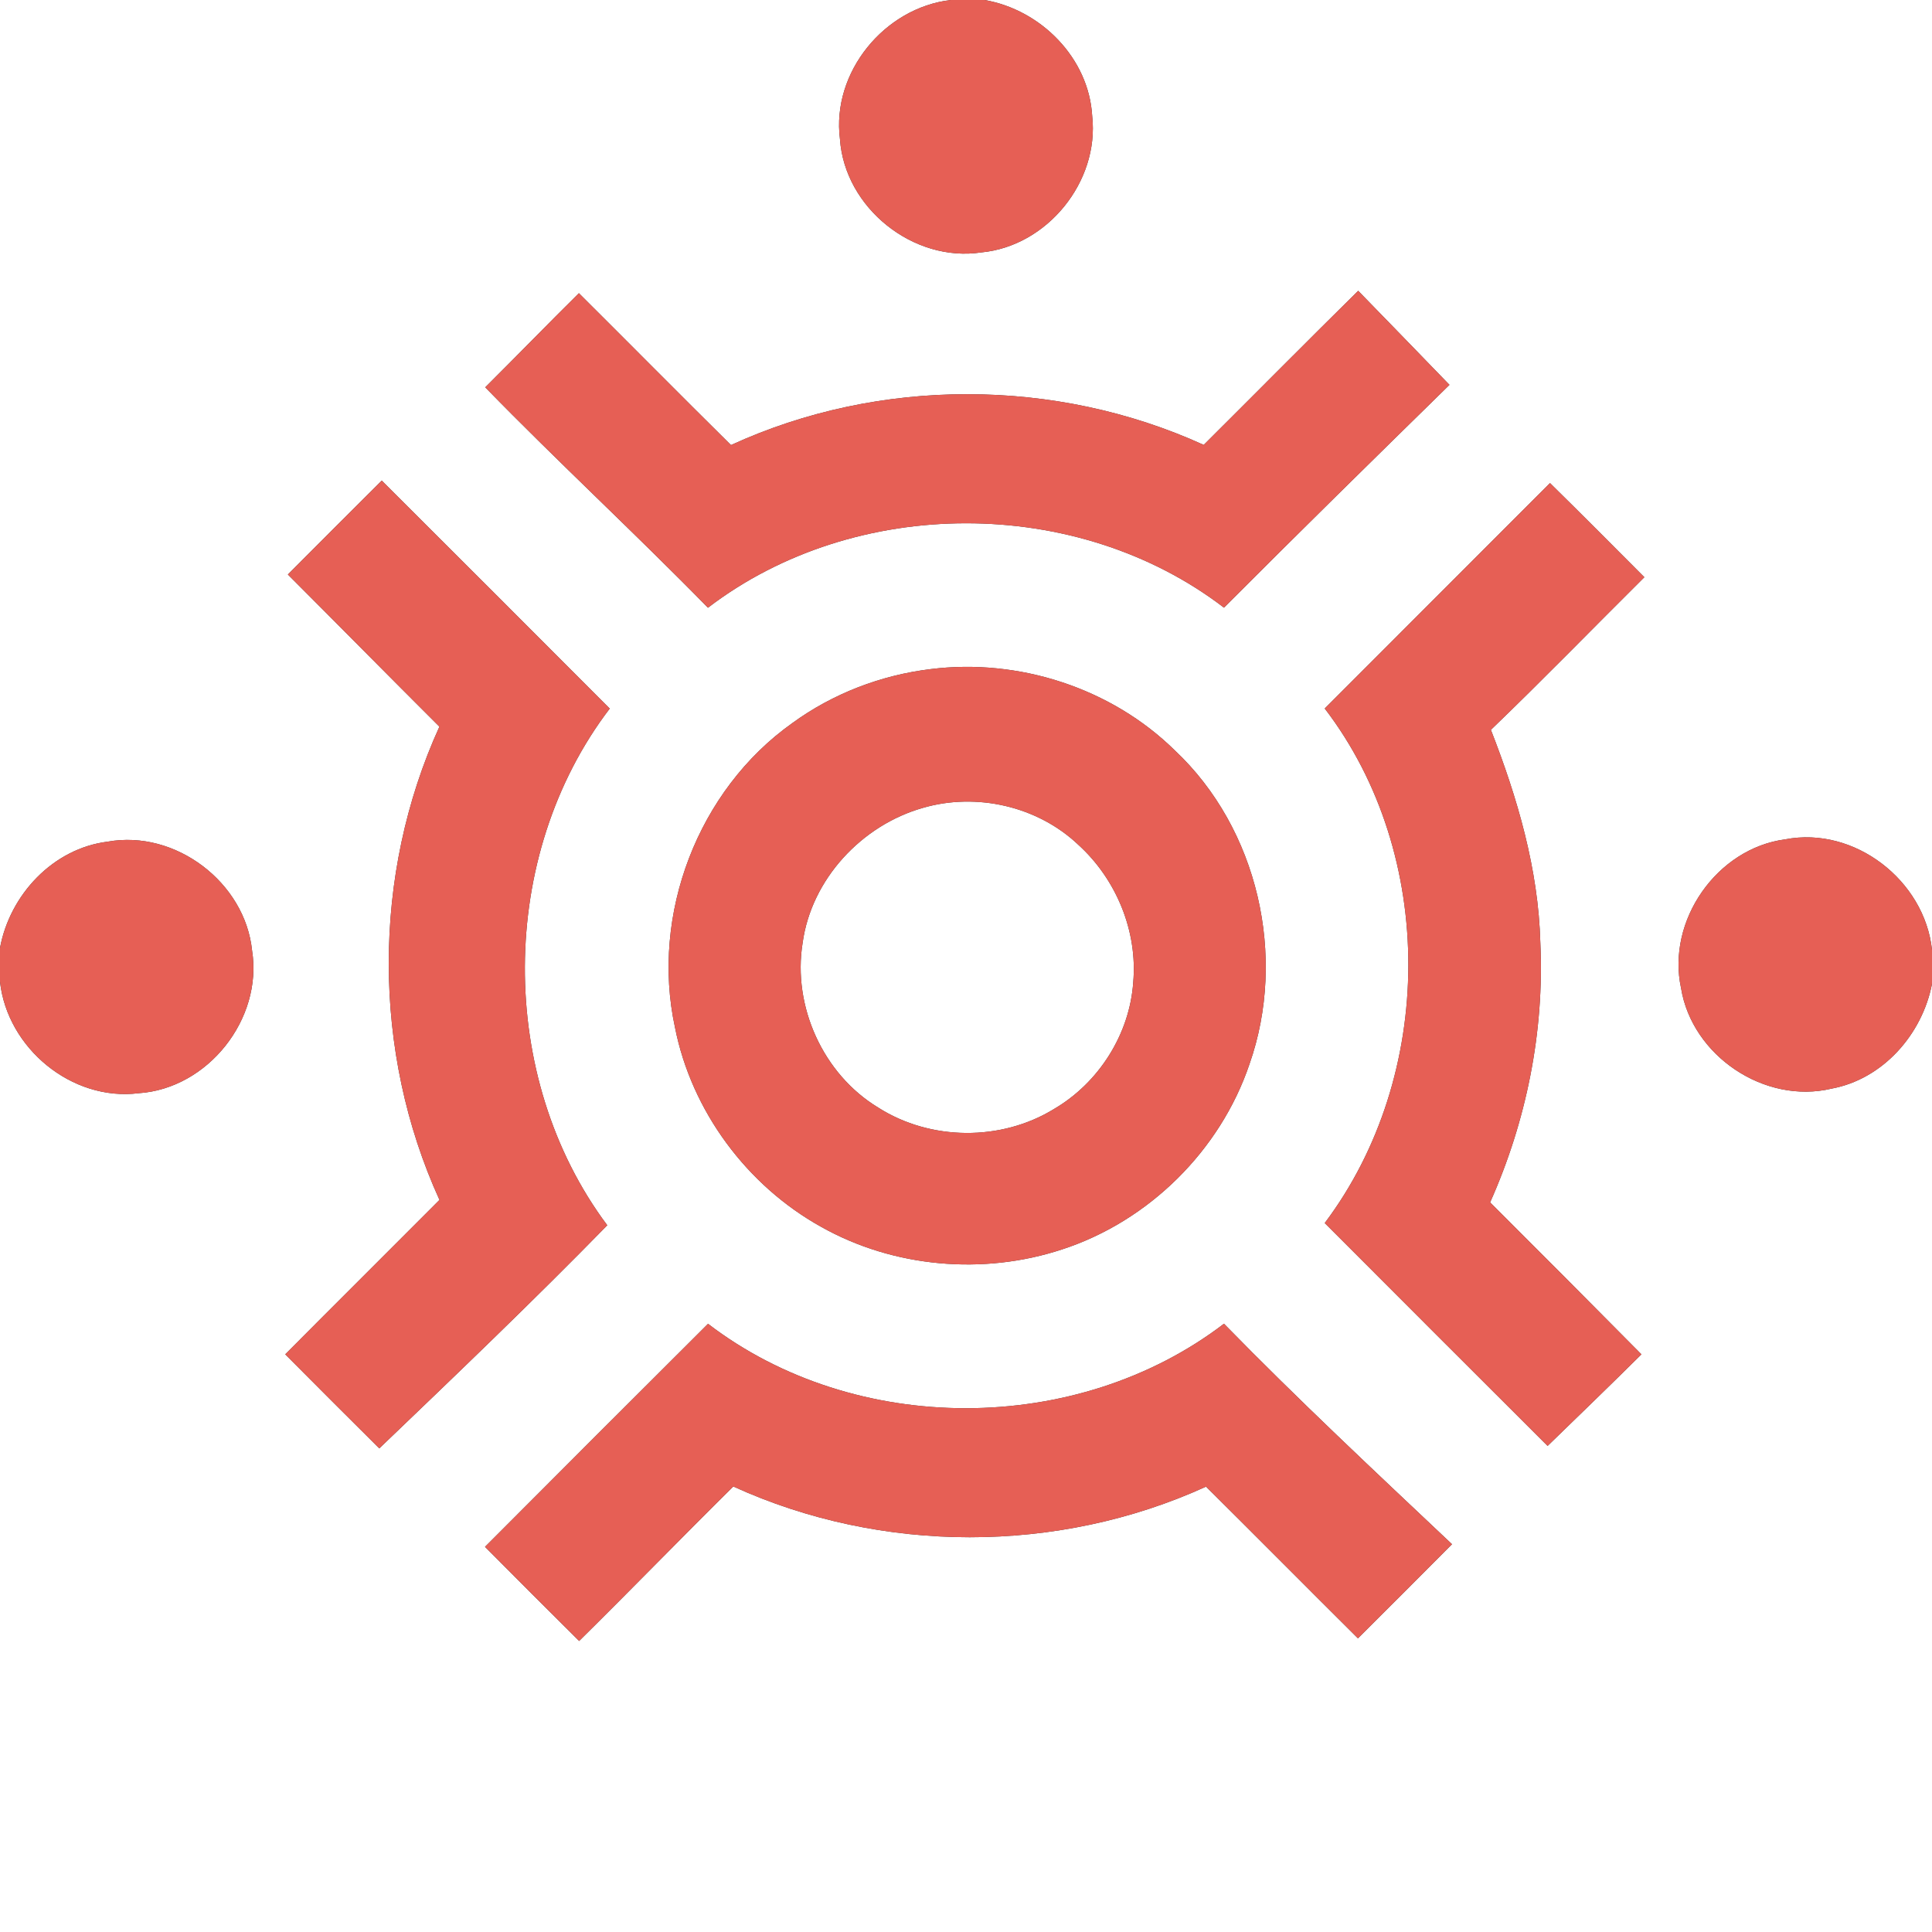 <?xml version="1.0" encoding="UTF-8" ?>
<!DOCTYPE svg PUBLIC "-//W3C//DTD SVG 1.1//EN" "http://www.w3.org/Graphics/SVG/1.1/DTD/svg11.dtd">
<svg width="250pt" height="250pt" viewBox="0 0 250 250" version="1.1" xmlns="http://www.w3.org/2000/svg">
<rect x="0" y="0" width="250" height="250" fill="#333333" stroke="none"/>
<g id="#ffffffff">
<path fill="#ffffff" opacity="1.00" d=" M 0.00 0.00 L 123.03 0.00 C 114.45 1.00 107.59 9.35 108.69 18.00 C 109.30 26.89 118.18 34.00 127.00 32.66 C 135.50 31.85 142.27 23.51 141.33 15.02 C 140.90 7.51 134.69 1.26 127.40 0.00 L 250.00 0.00 L 250.00 122.91 C 249.04 113.92 239.96 106.88 231.01 108.61 C 222.15 109.78 215.63 119.14 217.53 127.88 C 218.96 136.63 228.34 142.93 237.00 140.87 C 243.66 139.63 248.73 133.85 250.00 127.32 L 250.00 250.00 L 0.00 250.00 L 0.00 127.04 C 0.95 135.63 9.29 142.54 17.95 141.46 C 26.90 140.86 34.02 131.87 32.62 123.01 C 31.72 114.18 22.70 107.33 13.93 108.91 C 6.86 109.79 1.27 115.78 0.00 122.66 L 0.00 0.00 M 62.79 50.12 C 72.23 59.81 82.16 68.98 91.61 78.64 C 110.65 64.08 139.36 64.06 158.38 78.63 C 168.04 68.95 177.79 59.37 187.56 49.80 C 183.64 45.73 179.68 41.68 175.75 37.63 C 169.05 44.24 162.43 50.93 155.76 57.57 C 136.60 48.84 113.74 48.80 94.59 57.59 C 88.00 51.07 81.48 44.48 74.91 37.94 C 70.84 41.97 66.85 46.08 62.79 50.12 M 49.40 62.19 C 45.35 66.23 41.29 70.28 37.25 74.34 C 43.80 80.89 50.30 87.49 56.86 94.03 C 48.12 113.21 48.12 136.09 56.87 155.27 C 50.23 161.94 43.55 168.57 36.91 175.25 C 40.96 179.32 45.01 183.38 49.08 187.42 C 59.02 177.90 68.96 168.39 78.58 158.55 C 64.25 139.38 64.37 110.72 78.90 91.69 C 69.08 81.84 59.24 72.01 49.40 62.19 M 200.57 62.51 C 190.86 72.24 181.13 81.95 171.42 91.68 C 185.95 110.66 185.74 139.23 171.42 158.26 C 181.02 167.89 190.64 177.49 200.26 187.10 C 204.32 183.16 208.39 179.23 212.40 175.25 C 205.90 168.68 199.37 162.13 192.82 155.59 C 197.51 145.08 199.85 133.51 199.32 122.00 C 199.07 112.47 196.36 103.25 192.92 94.44 C 199.65 87.97 206.15 81.27 212.78 74.69 C 208.72 70.62 204.67 66.54 200.57 62.51 M 120.44 86.58 C 114.00 87.36 107.75 89.75 102.51 93.58 C 90.32 102.23 84.17 118.34 87.34 132.93 C 89.47 143.75 96.63 153.40 106.25 158.75 C 115.63 164.03 127.23 165.04 137.44 161.67 C 148.65 158.02 157.90 148.88 161.68 137.70 C 166.57 123.79 162.80 107.22 152.01 97.09 C 143.80 89.02 131.83 85.16 120.44 86.58 M 62.76 200.16 C 66.80 204.23 70.86 208.29 74.94 212.34 C 81.64 205.73 88.19 198.97 94.89 192.35 C 114.05 201.10 136.90 201.11 156.06 192.37 C 162.63 198.89 169.15 205.47 175.72 212.00 C 179.79 207.95 183.84 203.89 187.89 199.82 C 177.94 190.43 167.94 181.08 158.38 171.29 C 139.34 185.85 110.64 185.88 91.62 171.30 C 81.98 180.90 72.37 190.53 62.76 200.16 Z" />
<path fill="#ffffff" opacity="1.00" d=" M 119.42 104.54 C 126.37 102.51 134.31 104.33 139.56 109.34 C 144.45 113.79 147.22 120.50 146.64 127.11 C 146.18 133.82 142.19 140.10 136.41 143.49 C 129.58 147.70 120.41 147.64 113.64 143.32 C 106.51 139.01 102.53 130.21 103.86 122.00 C 104.99 113.77 111.51 106.78 119.42 104.54 Z" />
</g>
<g id="#e65f55ff">
<path fill="#e65f55" opacity="1.00" d=" M 123.03 0.00 L 127.40 0.00 C 134.69 1.26 140.90 7.51 141.33 15.02 C 142.27 23.51 135.50 31.85 127.00 32.66 C 118.18 34.00 109.30 26.89 108.69 18.00 C 107.59 9.35 114.45 1.00 123.03 0.00 Z" />
<path fill="#e65f55" opacity="1.00" d=" M 62.79 50.12 C 66.85 46.08 70.84 41.97 74.91 37.94 C 81.48 44.48 88.00 51.07 94.59 57.59 C 113.74 48.80 136.60 48.84 155.76 57.57 C 162.43 50.93 169.05 44.24 175.75 37.63 C 179.68 41.68 183.64 45.73 187.56 49.80 C 177.79 59.37 168.04 68.95 158.38 78.63 C 139.36 64.06 110.65 64.08 91.61 78.64 C 82.16 68.98 72.23 59.81 62.79 50.12 Z" />
<path fill="#e65f55" opacity="1.00" d=" M 49.40 62.19 C 59.24 72.01 69.08 81.84 78.90 91.69 C 64.37 110.72 64.25 139.38 78.58 158.55 C 68.96 168.39 59.02 177.90 49.08 187.42 C 45.01 183.38 40.96 179.32 36.91 175.25 C 43.55 168.57 50.23 161.94 56.87 155.27 C 48.12 136.09 48.12 113.21 56.86 94.03 C 50.30 87.49 43.80 80.89 37.25 74.34 C 41.29 70.28 45.35 66.23 49.40 62.19 Z" />
<path fill="#e65f55" opacity="1.00" d=" M 200.57 62.51 C 204.67 66.54 208.72 70.62 212.78 74.69 C 206.15 81.27 199.65 87.97 192.92 94.44 C 196.36 103.25 199.07 112.47 199.32 122.00 C 199.85 133.51 197.51 145.08 192.82 155.59 C 199.37 162.13 205.90 168.68 212.40 175.25 C 208.39 179.23 204.32 183.16 200.26 187.10 C 190.64 177.49 181.02 167.89 171.42 158.26 C 185.74 139.23 185.95 110.66 171.42 91.68 C 181.13 81.95 190.86 72.24 200.57 62.51 Z" />
<path fill="#e65f55" opacity="1.00" d=" M 120.44 86.58 C 131.83 85.16 143.80 89.02 152.01 97.09 C 162.80 107.22 166.57 123.79 161.68 137.70 C 157.90 148.88 148.65 158.02 137.44 161.67 C 127.23 165.04 115.63 164.03 106.25 158.75 C 96.63 153.40 89.47 143.75 87.34 132.93 C 84.17 118.34 90.32 102.23 102.51 93.58 C 107.75 89.75 114.00 87.36 120.44 86.58 M 119.42 104.54 C 111.51 106.78 104.99 113.77 103.86 122.00 C 102.53 130.21 106.51 139.01 113.64 143.32 C 120.41 147.64 129.58 147.70 136.41 143.49 C 142.19 140.10 146.18 133.82 146.64 127.11 C 147.22 120.50 144.45 113.79 139.56 109.34 C 134.31 104.33 126.37 102.51 119.42 104.54 Z" />
<path fill="#e65f55" opacity="1.00" d=" M 0.00 122.66 C 1.27 115.78 6.86 109.79 13.93 108.91 C 22.70 107.33 31.72 114.18 32.62 123.01 C 34.02 131.87 26.90 140.86 17.95 141.46 C 9.29 142.54 0.95 135.63 0.00 127.04 L 0.00 122.66 Z" />
<path fill="#e65f55" opacity="1.00" d=" M 217.53 127.88 C 215.63 119.14 222.15 109.78 231.01 108.61 C 239.96 106.88 249.04 113.92 250.00 122.91 L 250.00 127.32 C 248.73 133.85 243.66 139.63 237.00 140.87 C 228.34 142.93 218.96 136.63 217.53 127.88 Z" />
<path fill="#e65f55" opacity="1.00" d=" M 62.76 200.16 C 72.37 190.53 81.98 180.90 91.62 171.30 C 110.64 185.88 139.34 185.85 158.38 171.29 C 167.94 181.08 177.94 190.43 187.89 199.82 C 183.84 203.89 179.79 207.95 175.72 212.00 C 169.15 205.47 162.63 198.89 156.06 192.37 C 136.90 201.11 114.05 201.10 94.89 192.35 C 88.19 198.97 81.64 205.73 74.94 212.34 C 70.86 208.29 66.80 204.23 62.76 200.16 Z" />
</g>
</svg>
